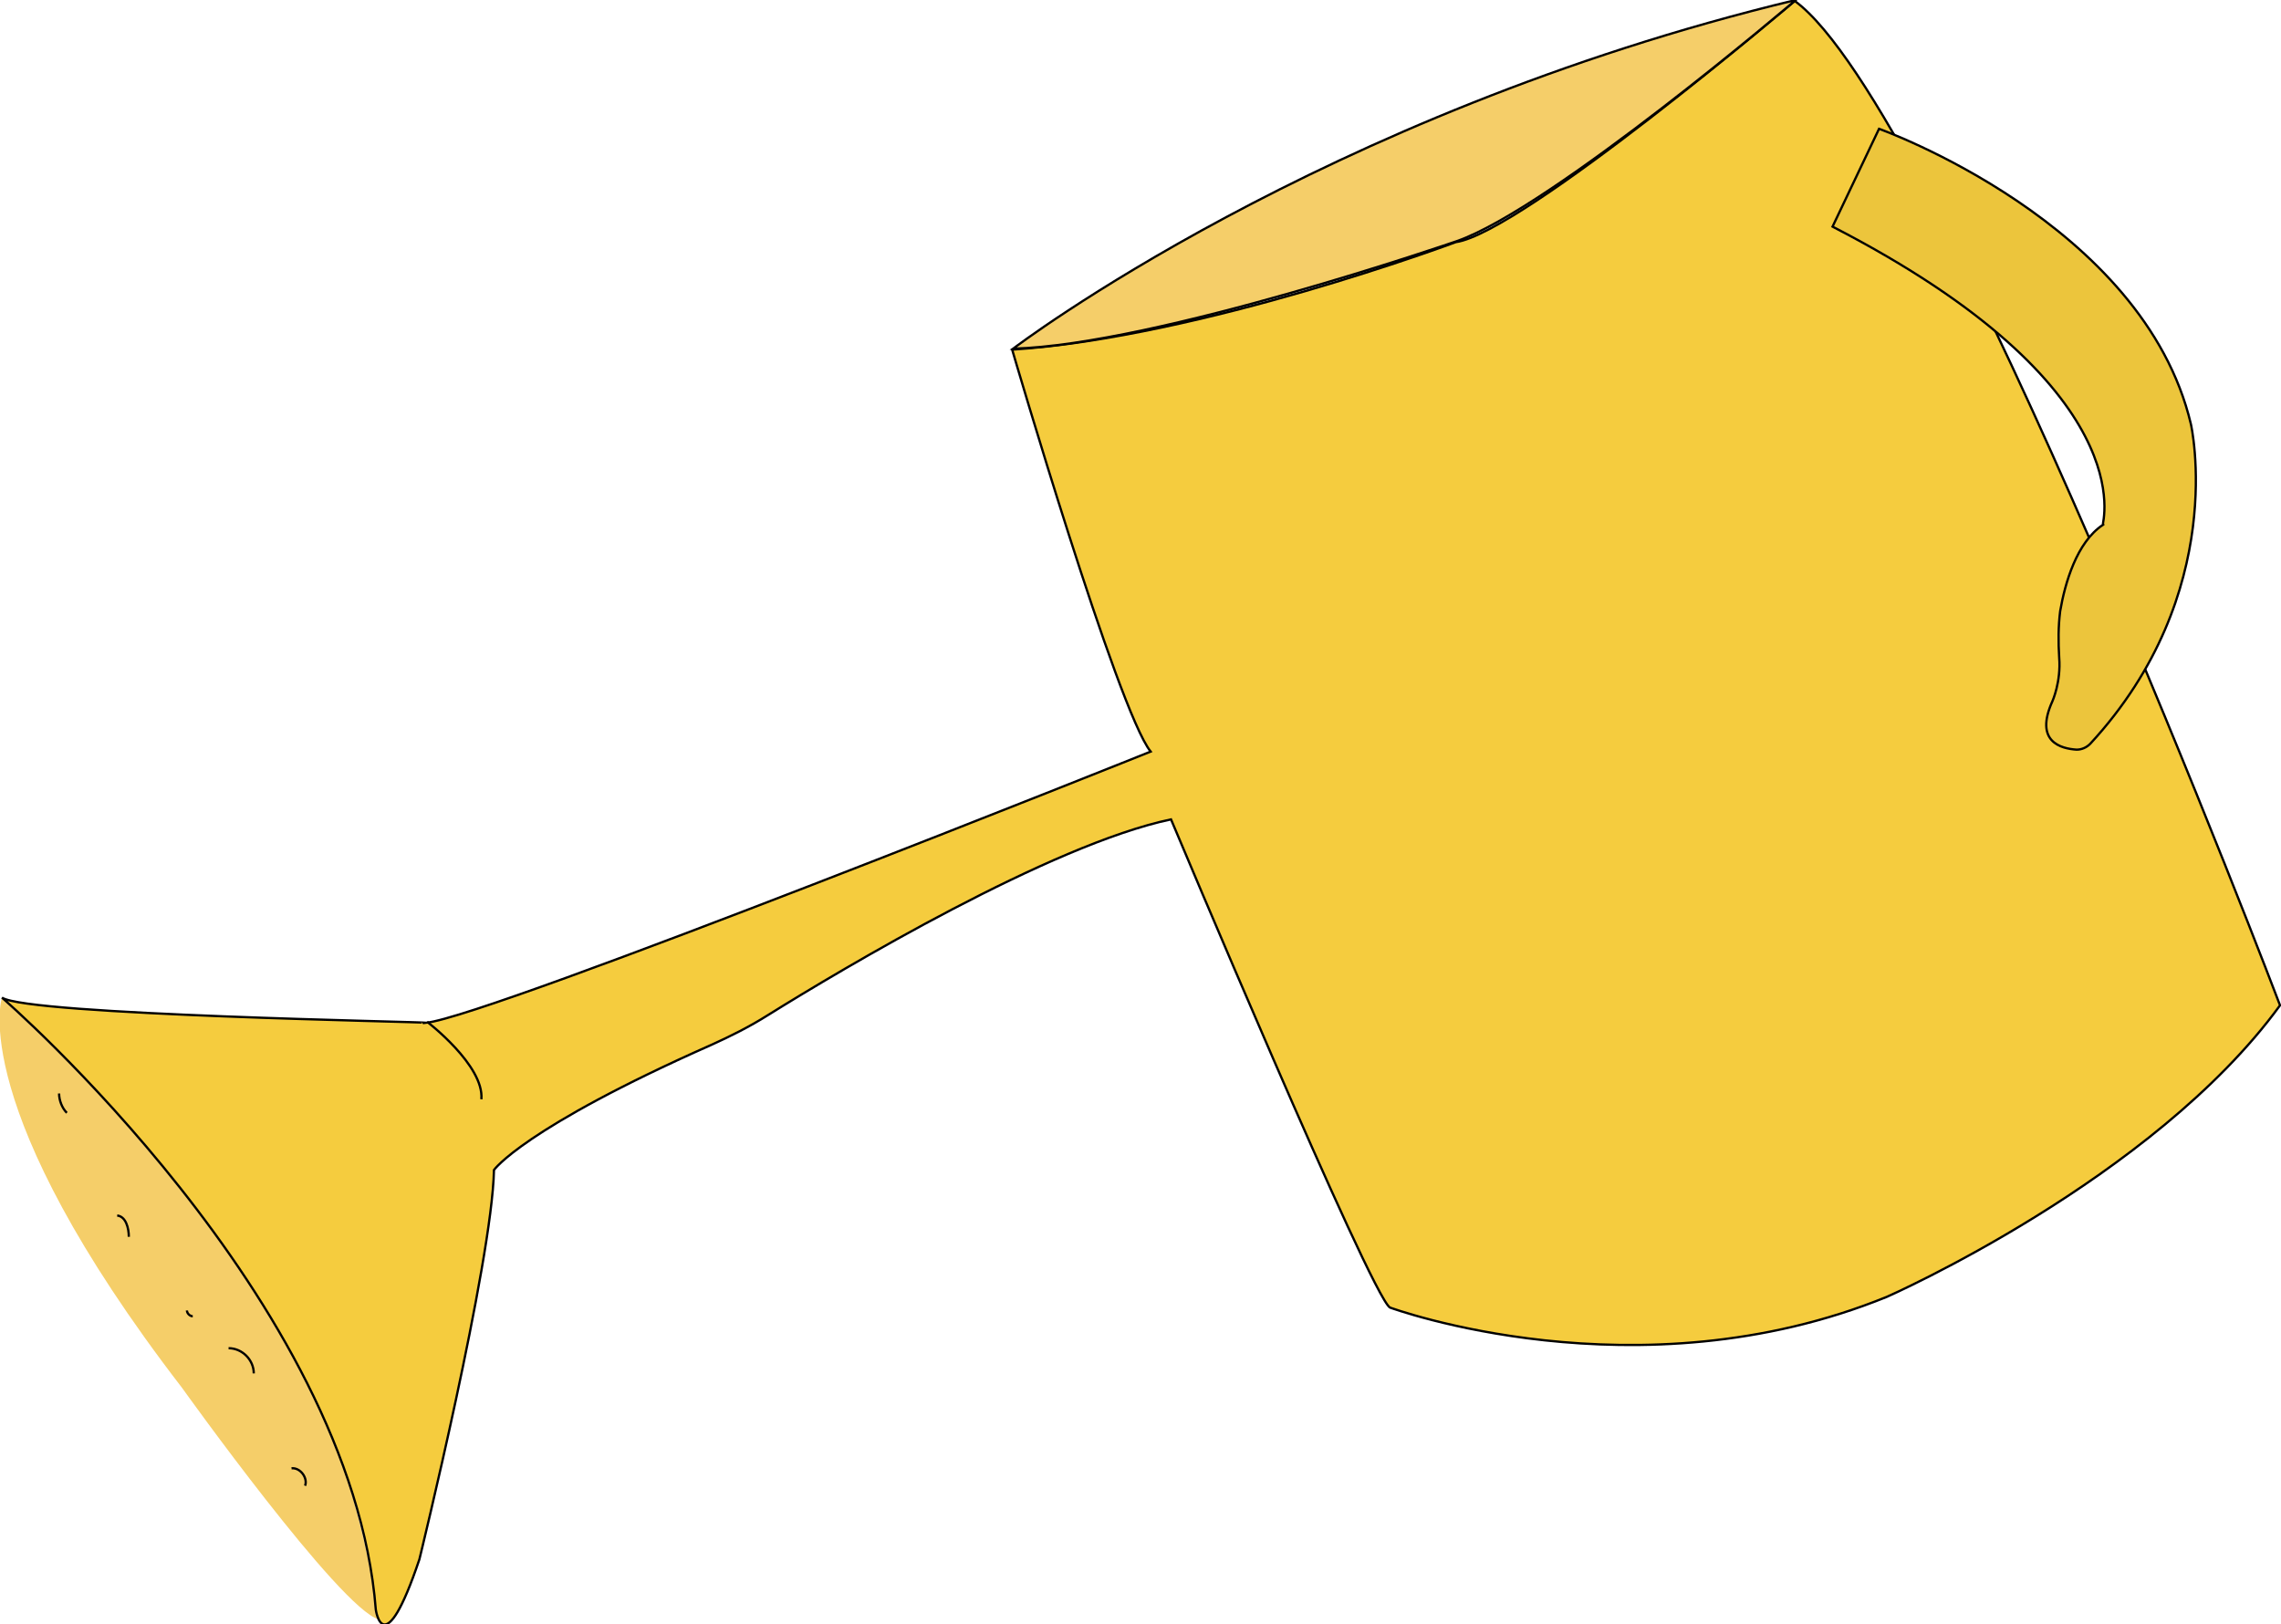 <?xml version="1.0" encoding="utf-8"?>
<!-- Generator: Adobe Illustrator 22.1.0, SVG Export Plug-In . SVG Version: 6.00 Build 0)  -->
<svg version="1.1" id="Layer_1" xmlns="http://www.w3.org/2000/svg" xmlns:xlink="http://www.w3.org/1999/xlink" x="0px" y="0px"
	 viewBox="0 0 235.5 167.7" style="enable-background:new 0 0 235.5 167.7;" xml:space="preserve">
<style type="text/css">
	.st0{fill:#F5CE69;}
	.st1{fill:#F5CC3E;stroke:#000000;stroke-width:0.235;stroke-miterlimit:10;}
	.st2{fill:#F5CE69;stroke:#000000;stroke-width:0.235;stroke-miterlimit:10;}
	.st3{fill:#ECC53C;stroke:#000000;stroke-width:0.235;stroke-miterlimit:10;}
	.st4{fill:none;stroke:#000000;stroke-width:0.235;stroke-miterlimit:10;}
</style>
<path class="st0" d="M0.2,103c0,0-3.8,11.2,18.6,40.3c0,0,16.3,22.8,20.3,23.9c0,0-2-17-9.8-29C29.3,138.3,21.2,122,0.2,103z"/>
<path class="st1" d="M0.2,103c0,0,36.1,31.2,38.6,63.2c0,0,0.8,5.8,4.5-5.2c0,0,7.5-30.6,7.7-40.2c0,0,3-4.3,22.4-12.9
	c2-0.9,4-1.9,5.9-3.1c7.7-4.8,29.2-17.6,41.6-20.2c0,0,20.6,49.1,22.6,50.4c0,0,25.5,9.4,51.3-1.1c0,0,27.5-12.1,40.6-30.1
	c0,0-35.3-92.9-50.1-103.7c0,0-28.1,23.9-35,24.9c0,0-26.2,9.8-45.8,11.1c0,0,10.9,37.3,14.3,41.5c0,0-68.1,27.3-74.8,28
	C44.1,105.5,2.8,104.8,0.2,103z"/>
<path class="st2" d="M104.6,36c0,0,31.7-24.2,80.8-36c0,0-25.2,21.5-35,24.9C150.4,24.9,119.4,35.6,104.6,36z"/>
<path class="st3" d="M189.2,23.4l4.8-10.1c0,0,27.3,9.7,32.2,30.5c0,0,4,17.4-10.4,33c-0.4,0.4-0.9,0.6-1.4,0.6
	c-1.6-0.1-4.4-0.8-2.5-5c0,0,0.9-2,0.7-4.5c-0.1-1.6-0.1-3.2,0.1-4.8c0.5-2.9,1.7-7.1,4.4-8.9C217,54.1,221.6,40.1,189.2,23.4z"/>
<path class="st4" d="M44.1,105.5c0,0,5.9,4.5,5.6,8"/>
<path class="st4" d="M6.1,112.9c0,0.7,0.3,1.5,0.8,2"/>
<path class="st4" d="M12.1,125.5c0.9,0.1,1.2,1.3,1.2,2.2"/>
<path class="st4" d="M19.3,135.3c0,0.3,0.3,0.6,0.6,0.6"/>
<path class="st4" d="M23.6,139.2c1.4,0,2.6,1.2,2.6,2.6"/>
<path class="st4" d="M30.1,151.6c0.9-0.1,1.7,1,1.4,1.8"/>
</svg>
